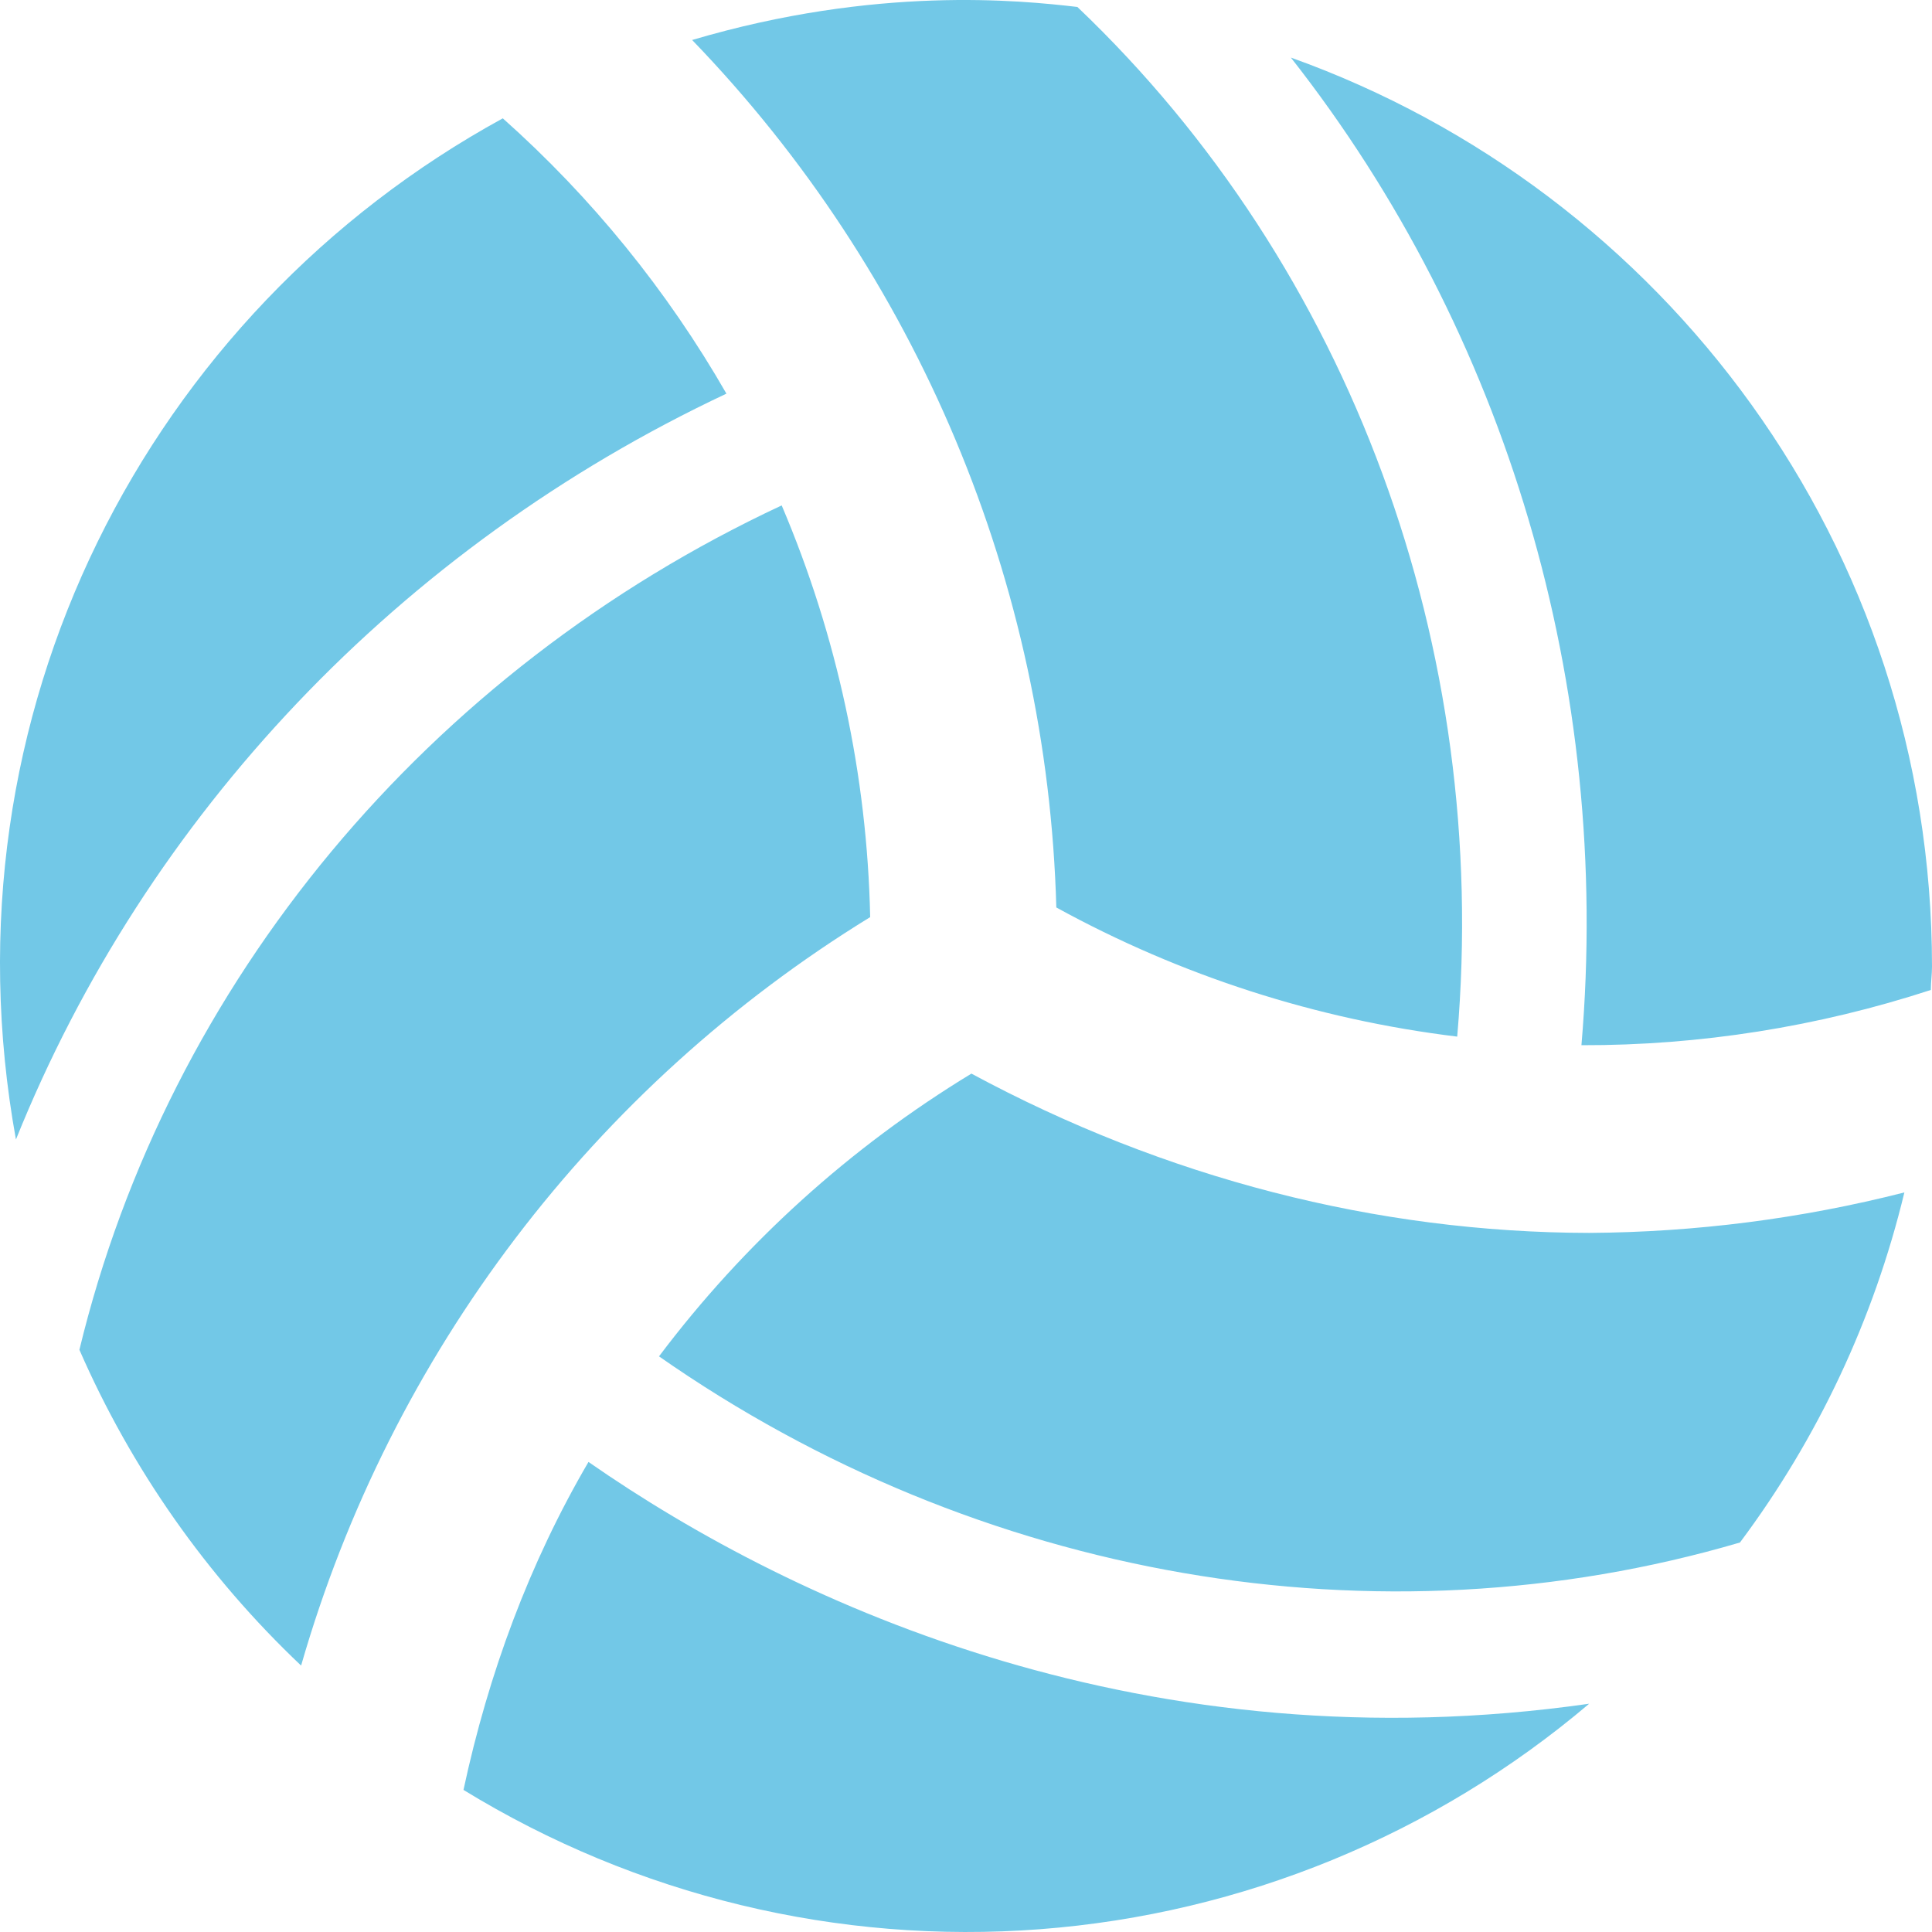 <svg width="20" height="20" viewBox="0 0 20 20" fill="none" xmlns="http://www.w3.org/2000/svg">
<path d="M9.008 9.494C8.977 8.028 8.666 6.581 8.092 5.232C4.431 6.942 1.742 10.167 0.822 13.973C1.36 15.205 2.14 16.317 3.117 17.242C4.045 14.015 6.146 11.251 9.008 9.494ZM7.52 4.075C6.907 3.007 6.125 2.044 5.205 1.225C1.536 3.233 -0.634 7.389 0.165 11.796C1.512 8.445 4.133 5.668 7.52 4.075ZM15.085 10.731C15.431 6.708 13.984 2.769 11.153 0.072C10.56 0.003 9.072 -0.15 7.165 0.414C9.499 2.832 10.843 6.035 10.935 9.394C12.22 10.1 13.629 10.554 15.085 10.731ZM10.056 11.114C8.802 11.876 7.704 12.869 6.822 14.041C10.129 16.351 14.262 17.069 18.012 15.968C18.819 14.888 19.398 13.655 19.714 12.344C18.647 12.616 17.552 12.756 16.451 12.763C14.25 12.759 12.06 12.195 10.056 11.114ZM6.092 15.134C5.479 16.182 5.056 17.327 4.798 18.529C6.587 19.626 8.677 20.131 10.769 19.971C12.862 19.811 14.851 18.994 16.451 17.637C11.899 18.287 8.254 16.638 6.092 15.134ZM13.363 0.596C15.593 3.434 16.689 7.095 16.371 10.82C17.599 10.823 18.82 10.629 19.988 10.248C19.988 10.167 20 10.086 20 10.006C20 5.66 17.23 1.979 13.363 0.596Z" fill="#72C8E7"/>
</svg>
